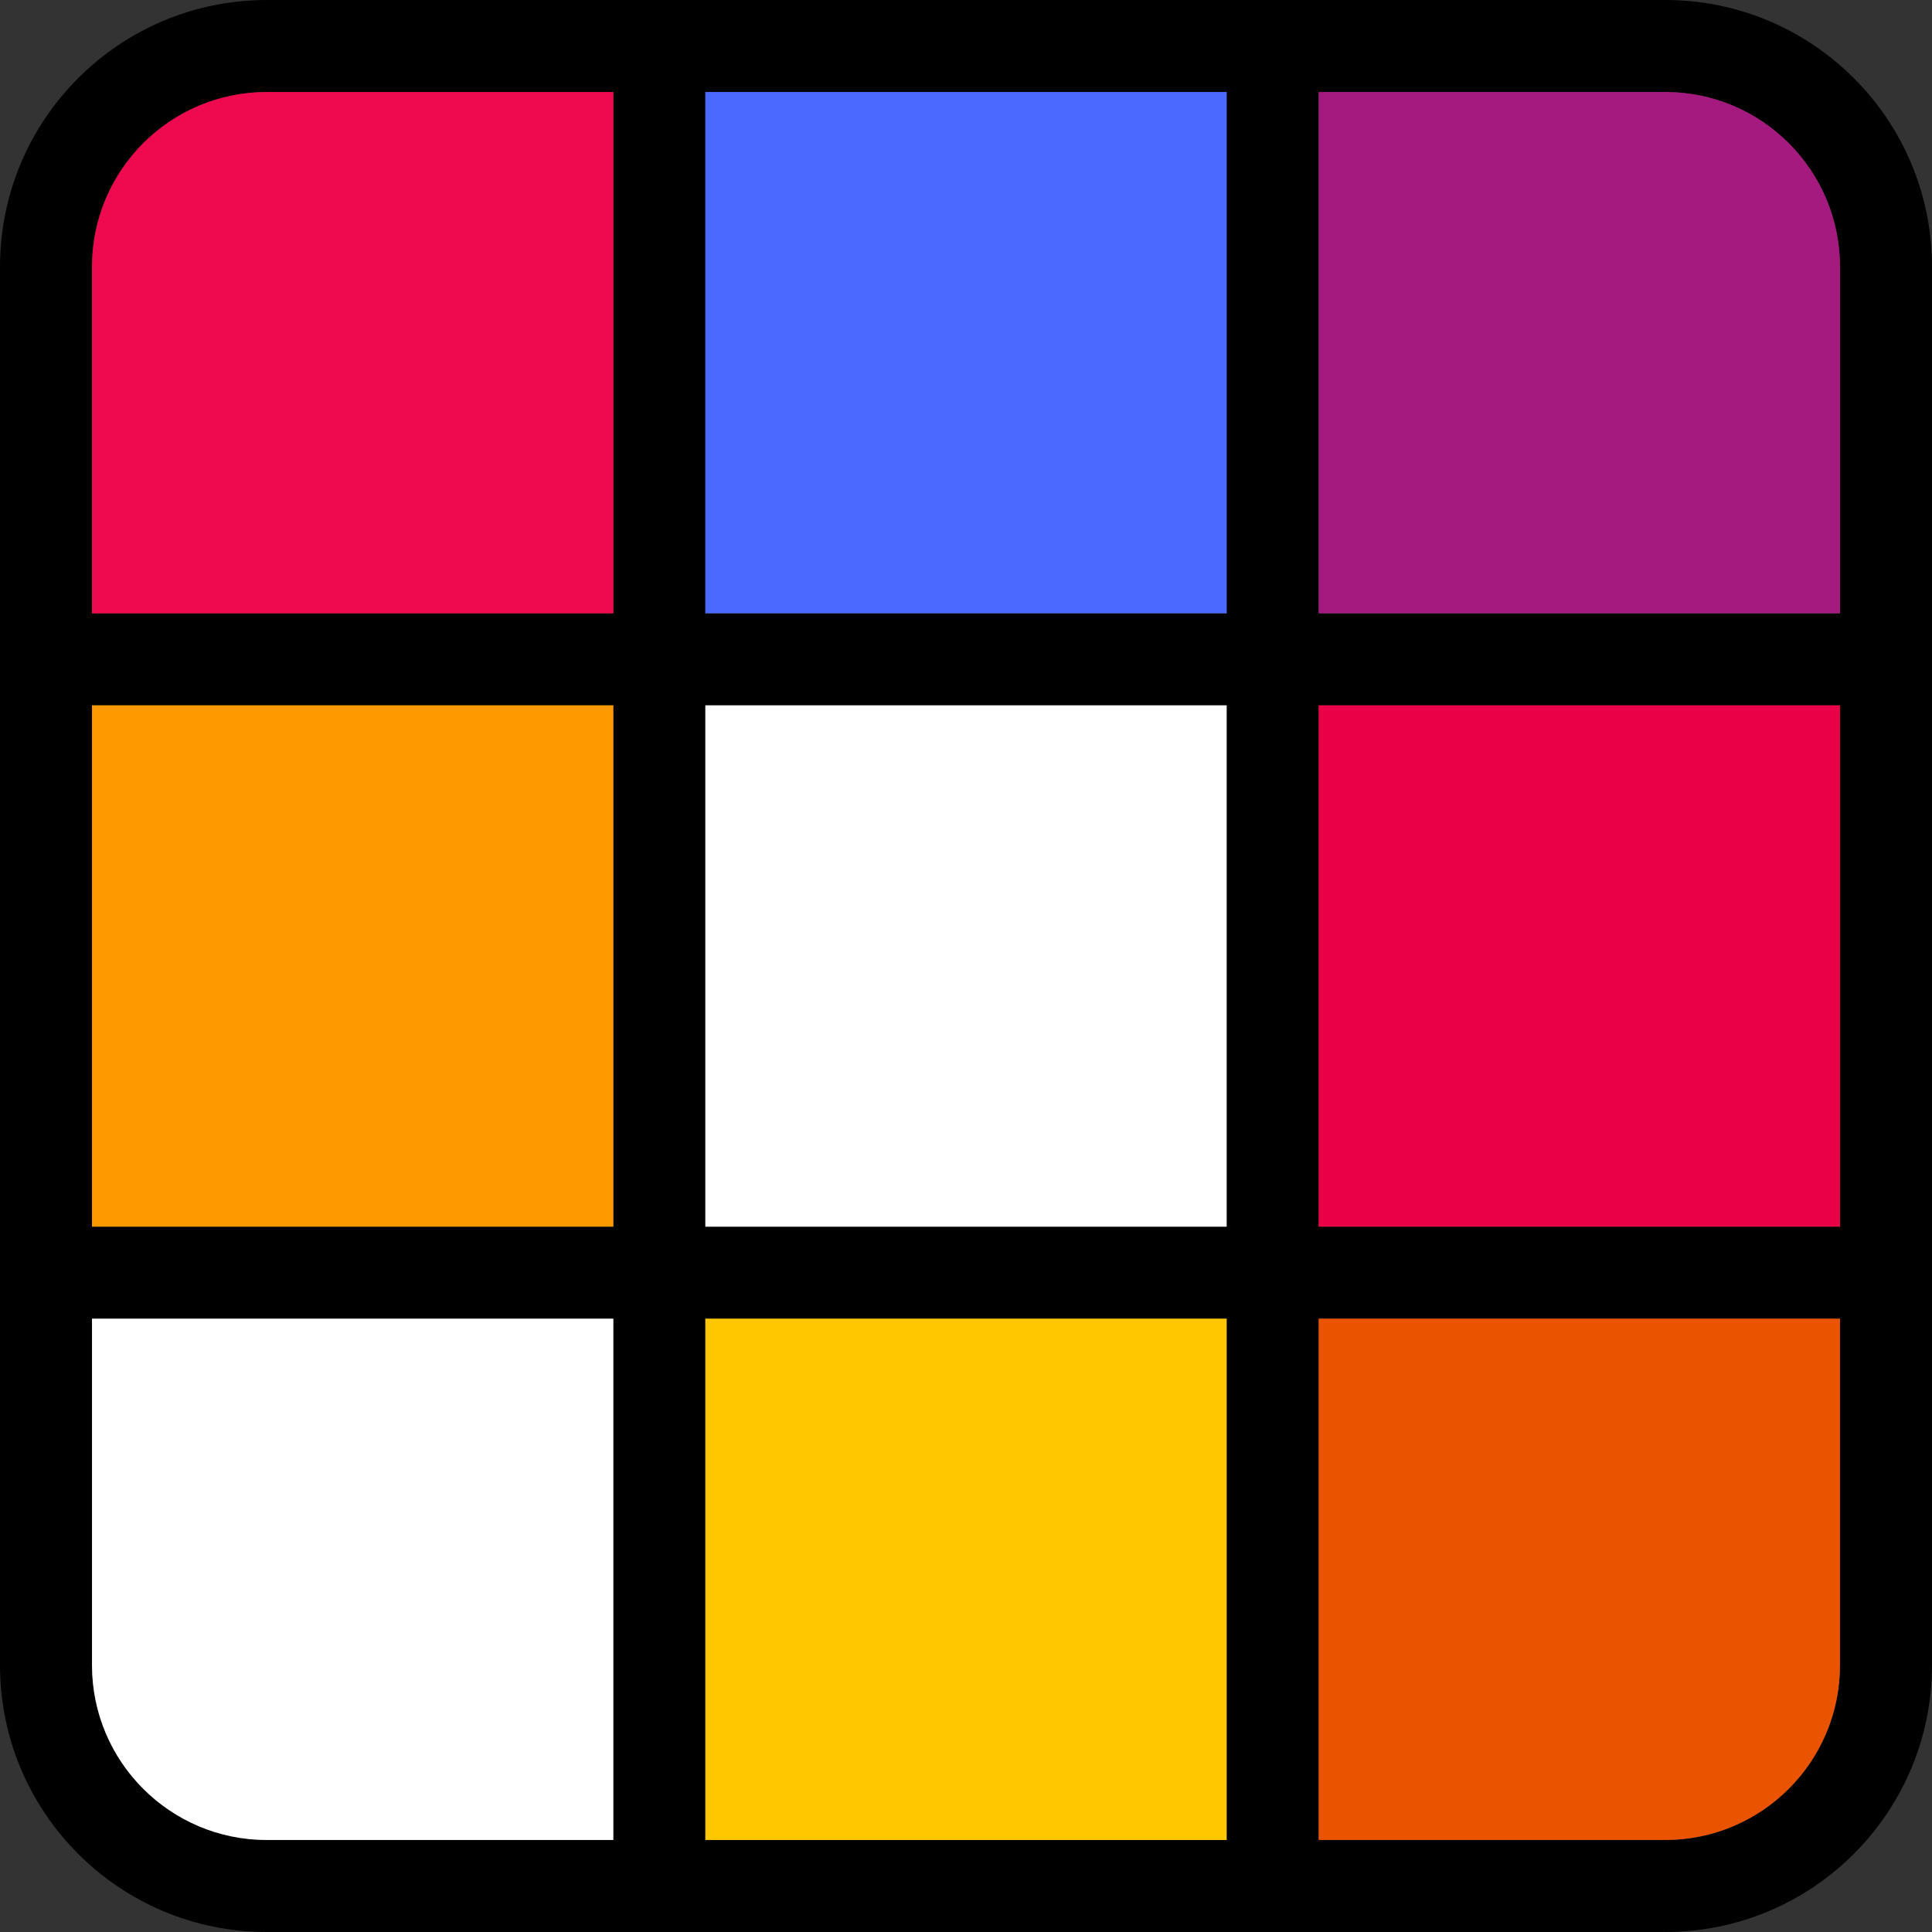 <svg width="286" height="286" viewBox="0 0 286 286" fill="none" xmlns="http://www.w3.org/2000/svg">
<rect x="0" y="0" width="286" height="286" fill="#333333" stroke="none"/>
<path fill-rule="evenodd" clip-rule="evenodd" d="M0 39.495C0 17.683 17.683 0 39.495 0H246.505C268.317 0 286 17.683 286 39.495V246.505C286 268.317 268.317 286 246.505 286H39.495C17.683 286 0 268.317 0 246.505V39.495ZM39.495 13.619C25.204 13.619 13.619 25.204 13.619 39.495V90.794H90.794V13.619H39.495ZM104.413 13.619V90.794H181.587V13.619H104.413ZM195.206 13.619V52.206V90.794H272.381V39.495C272.381 25.204 260.796 13.619 246.505 13.619H195.206ZM272.381 104.413H195.206V181.587H272.381V104.413ZM272.381 195.206H195.206V272.381H246.505C260.796 272.381 272.381 260.796 272.381 246.505V195.206ZM181.587 272.381V195.206H104.413V272.381H181.587ZM90.794 272.381V195.206H13.619V246.505C13.619 260.796 25.204 272.381 39.495 272.381H90.794ZM13.619 181.587H90.794V104.413H13.619V181.587ZM104.413 104.413V181.587H181.587V104.413H104.413Z" fill="black"/>
<path d="M13.619 39.495C13.619 25.204 25.204 13.619 39.495 13.619H90.794V90.794H13.619V39.495Z" fill="#EF094E"/>
<path d="M104.413 90.794V13.619H181.587V90.794H104.413Z" fill="#4C69FF"/>
<path d="M195.206 90.794V52.206V13.619H246.505C260.796 13.619 272.381 25.204 272.381 39.495V90.794H195.206Z" fill="#A51A7E"/>
<path d="M90.794 181.587H13.619V104.413H90.794V181.587Z" fill="#FF9900"/>
<path d="M104.413 181.587V104.413H181.587V181.587H104.413Z" fill="white"/>
<path d="M195.206 104.413H272.381V181.587H195.206V104.413Z" fill="#EA0046"/>
<path d="M90.794 195.206V272.381H39.495C25.204 272.381 13.619 260.796 13.619 246.505V195.206H90.794Z" fill="white"/>
<path d="M181.587 195.206V272.381H104.413V195.206H181.587Z" fill="#FFC700"/>
<path d="M195.206 195.206H272.381V246.505C272.381 260.796 260.796 272.381 246.505 272.381H195.206V195.206Z" fill="#EA5400"/>
</svg>
